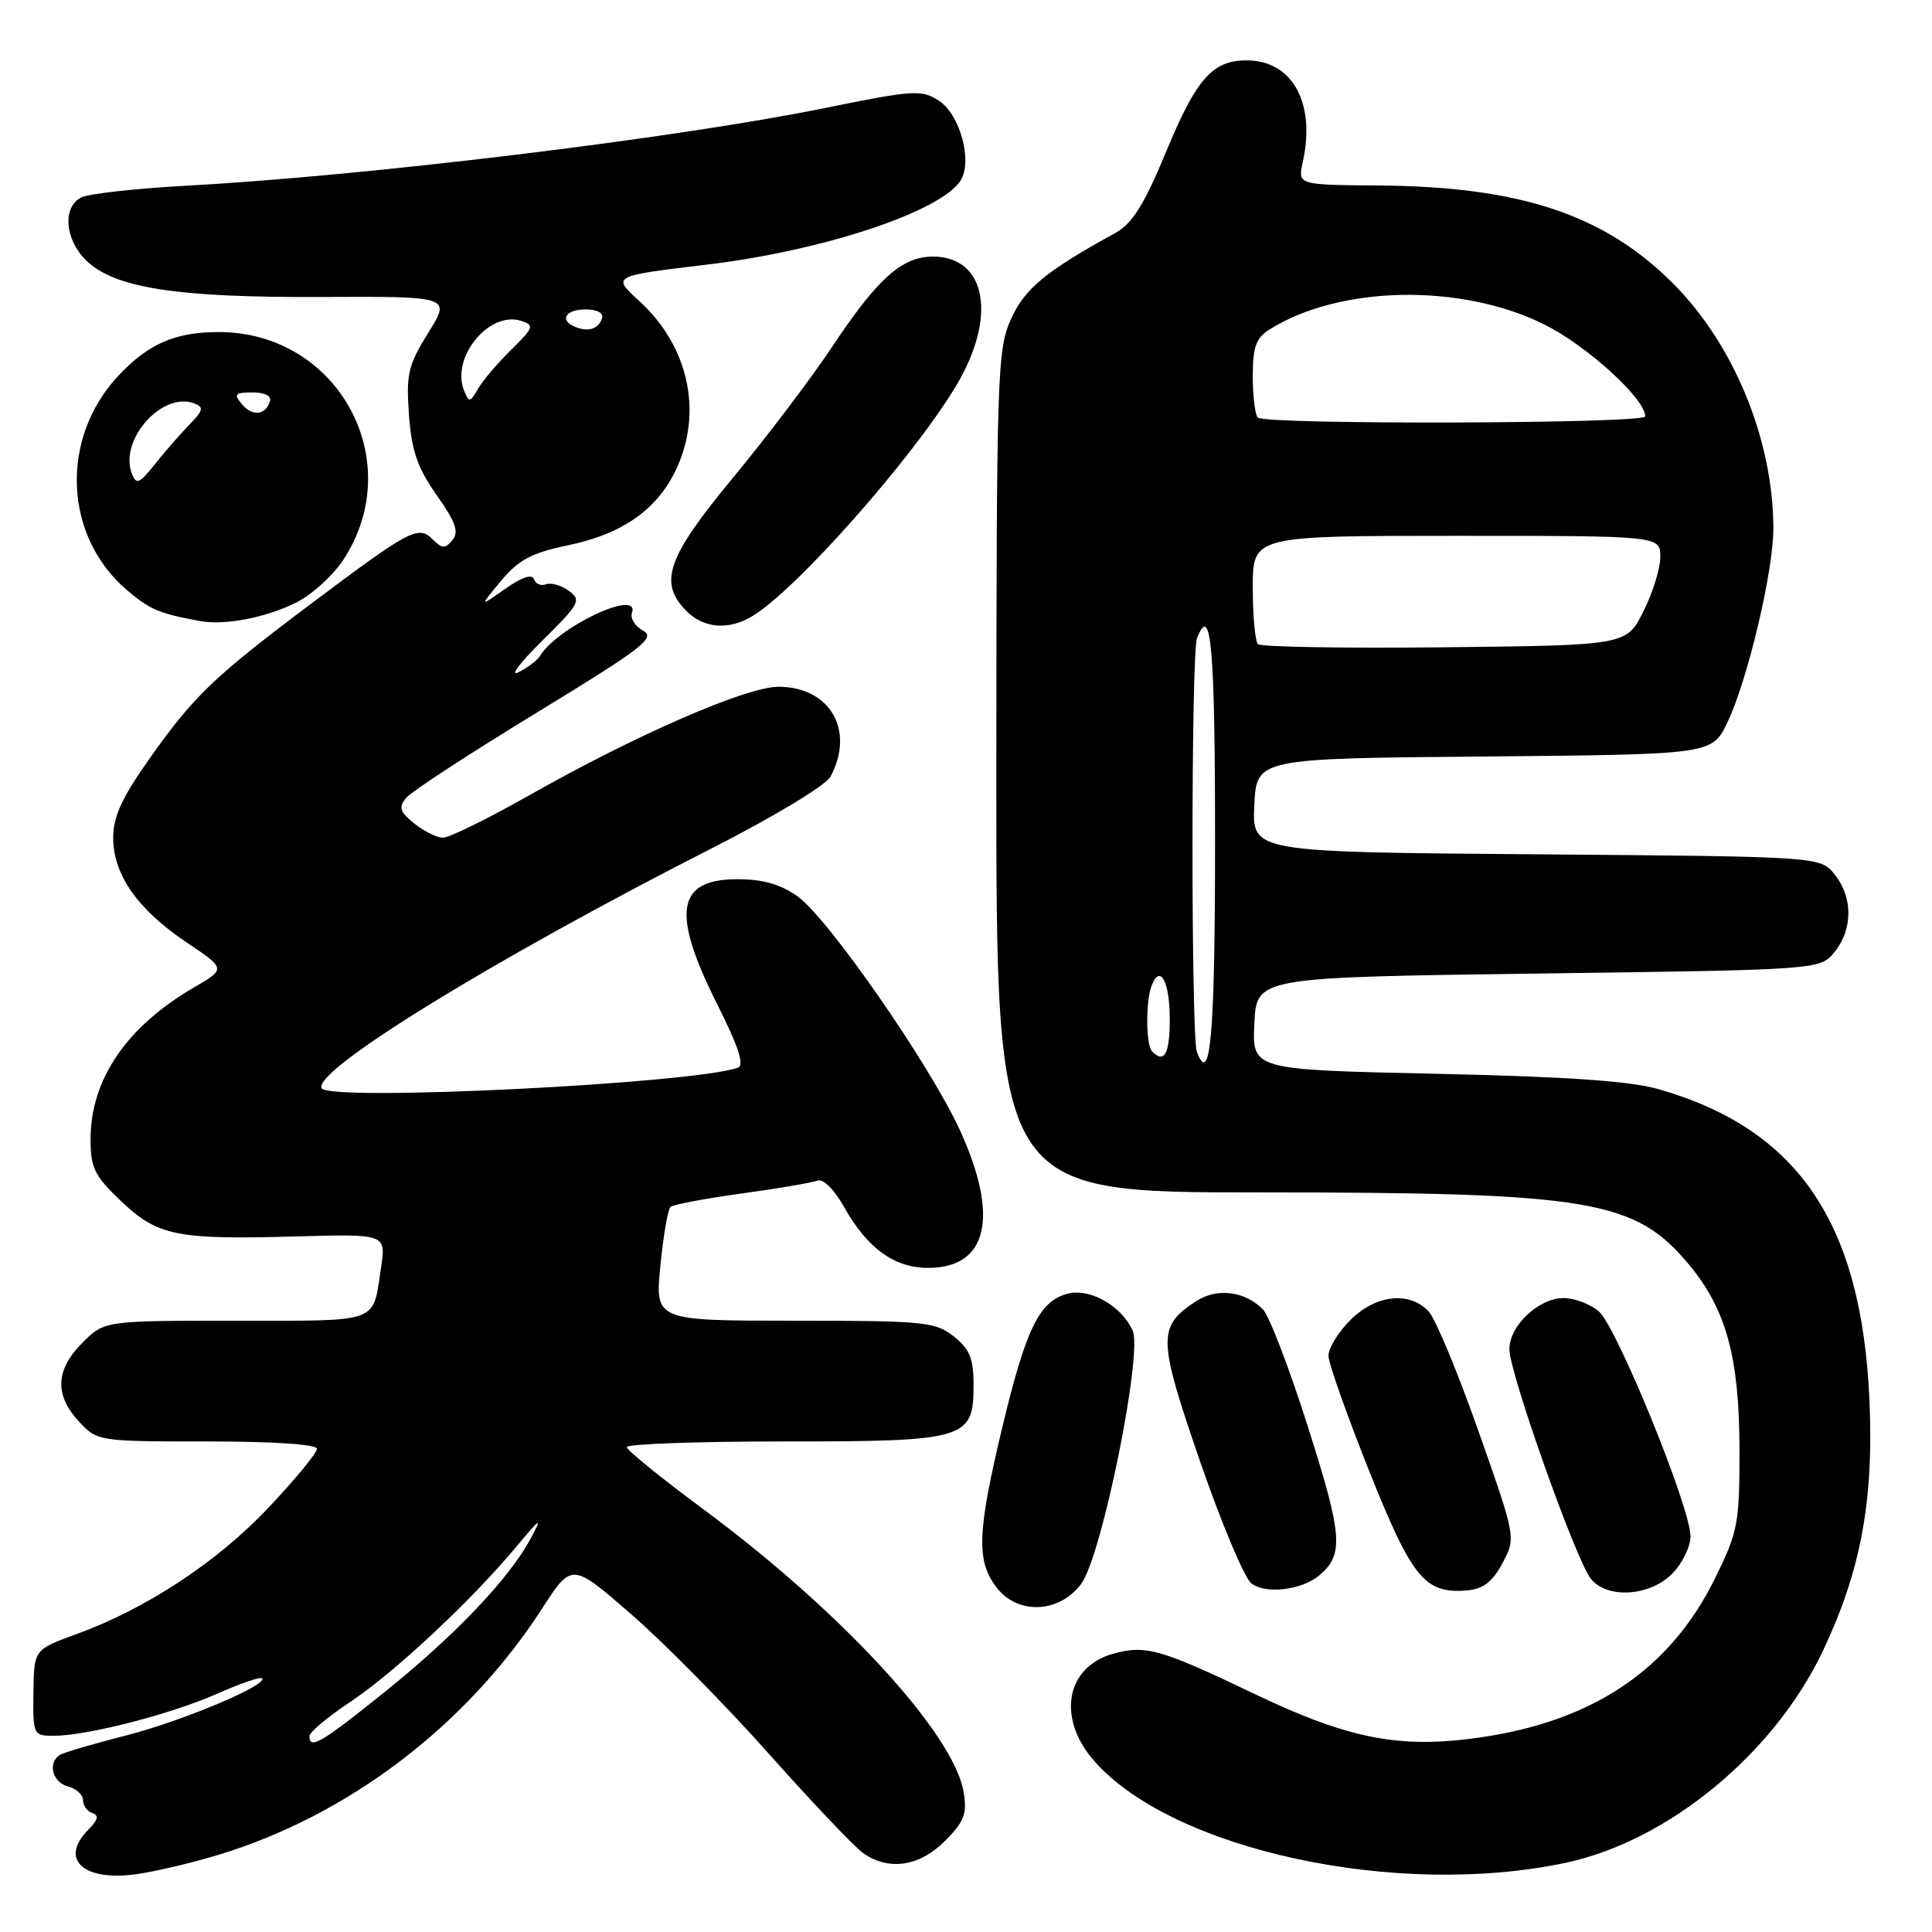 <?xml version="1.0" encoding="UTF-8" standalone="no"?>
<!DOCTYPE svg PUBLIC "-//W3C//DTD SVG 1.1//EN" "http://www.w3.org/Graphics/SVG/1.1/DTD/svg11.dtd" >
<svg xmlns="http://www.w3.org/2000/svg" xmlns:xlink="http://www.w3.org/1999/xlink" version="1.1" viewBox="0 0 256 256">
 <g >
 <path fill="currentColor"
d=" M 29.00 245.76 C 46.23 240.50 61.82 228.63 71.83 213.14 C 75.77 207.05 75.77 207.05 83.63 213.89 C 87.96 217.64 96.18 225.98 101.90 232.41 C 107.62 238.84 113.24 244.75 114.38 245.55 C 117.77 247.93 121.82 247.33 125.20 243.95 C 127.76 241.39 128.16 240.36 127.69 237.48 C 126.44 229.78 111.51 213.54 93.22 200.00 C 87.65 195.88 83.07 192.16 83.05 191.75 C 83.02 191.34 92.35 191.00 103.78 191.00 C 128.06 191.00 129.00 190.72 129.00 183.52 C 129.00 179.99 128.49 178.75 126.37 177.07 C 123.92 175.15 122.43 175.00 105.26 175.00 C 86.80 175.00 86.80 175.00 87.50 167.75 C 87.89 163.76 88.49 160.24 88.85 159.92 C 89.21 159.61 93.43 158.81 98.24 158.15 C 103.04 157.49 107.57 156.72 108.29 156.44 C 109.07 156.14 110.51 157.56 111.84 159.93 C 114.92 165.41 118.50 168.00 122.98 168.00 C 130.86 168.00 132.44 161.30 127.25 149.88 C 123.33 141.25 109.77 121.69 105.69 118.78 C 103.44 117.17 101.09 116.50 97.71 116.50 C 89.63 116.50 88.92 120.90 95.02 133.04 C 97.87 138.72 98.67 141.17 97.77 141.48 C 91.63 143.61 43.72 145.97 42.63 144.21 C 41.25 141.98 65.46 127.08 94.23 112.45 C 102.49 108.25 109.43 104.06 110.04 102.92 C 113.33 96.77 109.98 91.00 103.14 91.00 C 98.87 91.01 84.27 97.37 70.04 105.43 C 64.63 108.49 59.53 111.00 58.71 111.00 C 57.89 111.00 56.17 110.15 54.89 109.11 C 52.97 107.56 52.78 106.97 53.82 105.72 C 54.51 104.88 62.29 99.81 71.12 94.43 C 85.12 85.89 86.91 84.52 85.23 83.58 C 84.16 82.98 83.49 81.94 83.73 81.25 C 84.90 77.91 73.97 83.00 71.54 86.93 C 71.18 87.51 69.90 88.48 68.69 89.08 C 67.49 89.68 68.91 87.80 71.85 84.90 C 76.82 79.99 77.07 79.52 75.38 78.29 C 74.38 77.55 73.01 77.17 72.34 77.42 C 71.68 77.68 70.96 77.37 70.75 76.74 C 70.51 76.02 69.11 76.49 66.93 78.03 C 63.50 80.45 63.50 80.45 66.38 76.98 C 68.72 74.17 70.42 73.26 75.29 72.25 C 82.42 70.77 87.03 67.55 89.54 62.31 C 93.18 54.70 91.28 45.89 84.71 39.89 C 81.07 36.56 81.04 36.58 93.69 35.06 C 109.04 33.23 124.69 28.04 127.29 23.91 C 128.89 21.36 127.22 15.19 124.43 13.36 C 122.12 11.85 121.13 11.91 109.23 14.33 C 89.40 18.35 48.51 23.32 24.50 24.62 C 17.90 24.98 11.71 25.68 10.75 26.17 C 8.27 27.44 8.58 31.67 11.35 34.44 C 15.06 38.15 23.32 39.45 42.62 39.35 C 59.75 39.27 59.75 39.27 56.75 44.09 C 54.08 48.39 53.80 49.57 54.19 54.97 C 54.54 59.75 55.31 61.98 57.86 65.60 C 60.38 69.18 60.84 70.49 59.95 71.57 C 58.98 72.73 58.58 72.72 57.33 71.47 C 55.44 69.58 54.33 70.16 41.50 79.79 C 28.40 89.61 25.73 92.16 19.89 100.41 C 16.16 105.67 15.00 108.19 15.00 111.01 C 15.00 115.90 18.24 120.52 24.72 124.87 C 29.94 128.38 29.94 128.38 25.72 130.83 C 16.76 136.04 12.00 143.02 12.00 150.97 C 12.00 154.73 12.53 155.82 15.99 159.11 C 20.88 163.76 23.35 164.27 38.95 163.84 C 51.15 163.50 51.15 163.50 50.50 167.88 C 49.36 175.46 50.61 175.00 31.32 175.00 C 13.85 175.00 13.85 175.00 10.92 177.92 C 7.35 181.50 7.20 184.84 10.45 188.35 C 12.89 190.98 13.01 191.00 27.45 191.00 C 36.30 191.00 42.00 191.38 42.00 191.98 C 42.00 192.52 39.11 196.02 35.59 199.76 C 28.79 206.97 19.36 213.18 10.11 216.54 C 4.50 218.58 4.50 218.58 4.43 224.29 C 4.36 229.87 4.42 230.00 7.12 230.00 C 11.52 230.00 22.60 227.15 28.70 224.46 C 31.78 223.09 34.49 222.16 34.72 222.38 C 35.58 223.25 24.13 228.06 16.70 229.96 C 12.41 231.05 8.47 232.21 7.95 232.53 C 6.28 233.56 6.93 236.17 9.00 236.71 C 10.10 237.00 11.00 237.82 11.00 238.53 C 11.00 239.25 11.56 240.02 12.24 240.25 C 13.13 240.54 12.99 241.15 11.74 242.40 C 7.82 246.32 10.97 249.31 18.00 248.35 C 20.48 248.01 25.42 246.85 29.00 245.76 Z  M 207.50 246.82 C 221.05 243.93 235.07 232.37 241.53 218.78 C 246.57 208.16 248.30 198.85 247.71 185.50 C 246.67 162.03 238.25 149.62 219.77 144.32 C 216.01 143.24 207.52 142.65 190.21 142.28 C 165.91 141.75 165.91 141.75 166.21 135.63 C 166.50 129.50 166.50 129.50 203.84 129.00 C 241.18 128.50 241.18 128.50 243.09 126.14 C 245.53 123.12 245.53 118.88 243.09 115.86 C 241.18 113.50 241.18 113.50 203.54 113.20 C 165.91 112.91 165.91 112.91 166.20 106.70 C 166.50 100.50 166.50 100.50 196.67 100.24 C 226.84 99.97 226.84 99.97 228.88 95.74 C 231.55 90.19 234.99 75.70 234.98 70.00 C 234.96 58.30 229.76 45.62 221.65 37.52 C 212.54 28.42 201.40 24.72 182.73 24.58 C 171.96 24.50 171.96 24.50 172.62 21.50 C 174.36 13.62 171.25 8.00 165.17 8.00 C 160.66 8.00 158.52 10.43 154.53 20.07 C 151.58 27.18 150.05 29.62 147.77 30.88 C 138.55 35.95 135.81 38.21 133.97 42.26 C 132.14 46.28 132.04 49.40 132.02 102.25 C 132.00 158.00 132.00 158.00 166.82 158.00 C 210.96 158.00 216.71 158.98 223.90 167.69 C 228.75 173.57 230.47 179.93 230.49 192.02 C 230.50 201.88 230.30 202.95 227.25 209.14 C 221.33 221.16 211.22 228.02 196.20 230.21 C 185.56 231.76 178.79 230.46 166.24 224.46 C 153.79 218.50 151.81 217.94 147.53 219.12 C 141.22 220.86 140.00 227.66 144.99 233.34 C 155.37 245.16 185.18 251.59 207.50 246.82 Z  M 143.27 209.86 C 145.99 206.20 151.44 179.34 150.08 176.30 C 148.62 173.05 144.46 170.67 141.52 171.41 C 137.76 172.35 135.98 175.94 132.89 188.80 C 129.46 203.07 129.32 206.87 132.11 210.42 C 134.94 214.01 140.38 213.74 143.27 209.86 Z  M 174.76 208.79 C 178.10 206.01 177.92 203.55 173.33 189.13 C 170.86 181.34 168.16 174.30 167.34 173.49 C 164.91 171.05 161.23 170.62 158.45 172.44 C 153.36 175.78 153.40 177.34 158.99 193.57 C 161.82 201.78 164.89 209.09 165.82 209.81 C 167.68 211.26 172.43 210.71 174.76 208.79 Z  M 199.08 207.13 C 200.88 203.76 200.88 203.76 195.93 189.70 C 193.21 181.97 190.24 174.82 189.34 173.82 C 186.83 171.05 182.32 171.52 178.92 174.92 C 177.32 176.53 176.01 178.67 176.03 179.67 C 176.05 180.68 178.48 187.53 181.42 194.91 C 187.12 209.16 188.79 211.20 194.39 210.74 C 196.52 210.56 197.75 209.62 199.08 207.13 Z  M 221.55 208.55 C 222.90 207.20 224.00 204.95 224.00 203.56 C 224.00 199.76 214.21 175.76 211.84 173.75 C 210.71 172.79 208.62 172.00 207.20 172.00 C 203.89 172.00 200.00 175.66 200.00 178.77 C 200.00 181.92 208.90 206.97 210.83 209.25 C 213.05 211.88 218.58 211.51 221.55 208.55 Z  M 39.25 79.84 C 41.31 78.81 44.10 76.28 45.46 74.23 C 54.12 61.08 44.81 44.00 28.99 44.00 C 23.26 44.00 19.75 45.51 15.80 49.66 C 7.87 58.01 8.39 71.10 16.93 78.29 C 19.92 80.80 21.09 81.29 26.50 82.29 C 29.77 82.90 35.25 81.84 39.25 79.84 Z  M 99.58 81.71 C 105.29 78.39 120.81 60.88 126.66 51.17 C 132.16 42.03 130.73 33.99 123.60 34.00 C 119.50 34.01 116.28 36.90 110.23 46.00 C 107.49 50.12 101.59 57.91 97.12 63.31 C 88.34 73.92 87.20 77.20 91.00 81.00 C 93.25 83.25 96.49 83.52 99.58 81.71 Z  M 41.00 230.05 C 41.00 229.53 43.42 227.50 46.37 225.54 C 52.22 221.66 62.42 212.13 68.37 205.00 C 71.68 201.03 71.91 200.90 70.31 203.88 C 67.49 209.14 60.34 216.66 51.03 224.15 C 42.59 230.94 41.00 231.88 41.00 230.05 Z  M 61.49 51.75 C 59.72 47.37 64.80 41.17 69.05 42.51 C 70.84 43.09 70.74 43.39 67.75 46.33 C 65.96 48.08 63.98 50.41 63.35 51.51 C 62.28 53.35 62.15 53.37 61.49 51.75 Z  M 76.25 43.33 C 74.07 42.46 74.90 41.00 77.58 41.00 C 79.13 41.00 80.01 41.48 79.77 42.19 C 79.30 43.59 77.98 44.02 76.25 43.33 Z  M 158.60 139.41 C 157.81 137.35 157.82 86.64 158.61 84.58 C 160.47 79.72 161.00 85.65 161.00 111.44 C 161.00 137.09 160.40 144.09 158.60 139.41 Z  M 152.67 139.33 C 151.83 138.50 151.79 132.70 152.60 130.59 C 153.72 127.68 155.00 130.07 155.00 135.06 C 155.00 139.65 154.29 140.96 152.67 139.33 Z  M 166.68 85.35 C 166.31 84.97 166.00 81.59 166.00 77.83 C 166.00 71.00 166.00 71.00 193.00 71.00 C 220.00 71.00 220.00 71.00 220.00 73.79 C 220.00 75.32 218.99 78.58 217.75 81.04 C 215.50 85.50 215.50 85.50 191.43 85.77 C 178.20 85.91 167.06 85.73 166.68 85.35 Z  M 166.67 55.33 C 166.30 54.97 166.00 52.50 166.00 49.86 C 166.00 45.95 166.42 44.78 168.25 43.64 C 177.51 37.83 193.52 37.52 204.52 42.94 C 210.21 45.74 218.00 52.81 218.00 55.18 C 218.00 56.15 167.64 56.30 166.67 55.33 Z  M 17.47 62.75 C 15.74 58.31 21.50 51.83 25.73 53.45 C 27.04 53.95 26.94 54.38 25.09 56.27 C 23.90 57.50 21.84 59.85 20.53 61.50 C 18.45 64.11 18.06 64.27 17.47 62.75 Z  M 32.03 53.53 C 30.94 52.22 31.14 52.00 33.46 52.00 C 35.11 52.00 36.01 52.47 35.77 53.19 C 35.15 55.05 33.42 55.21 32.03 53.53 Z "/>
</g>
</svg>